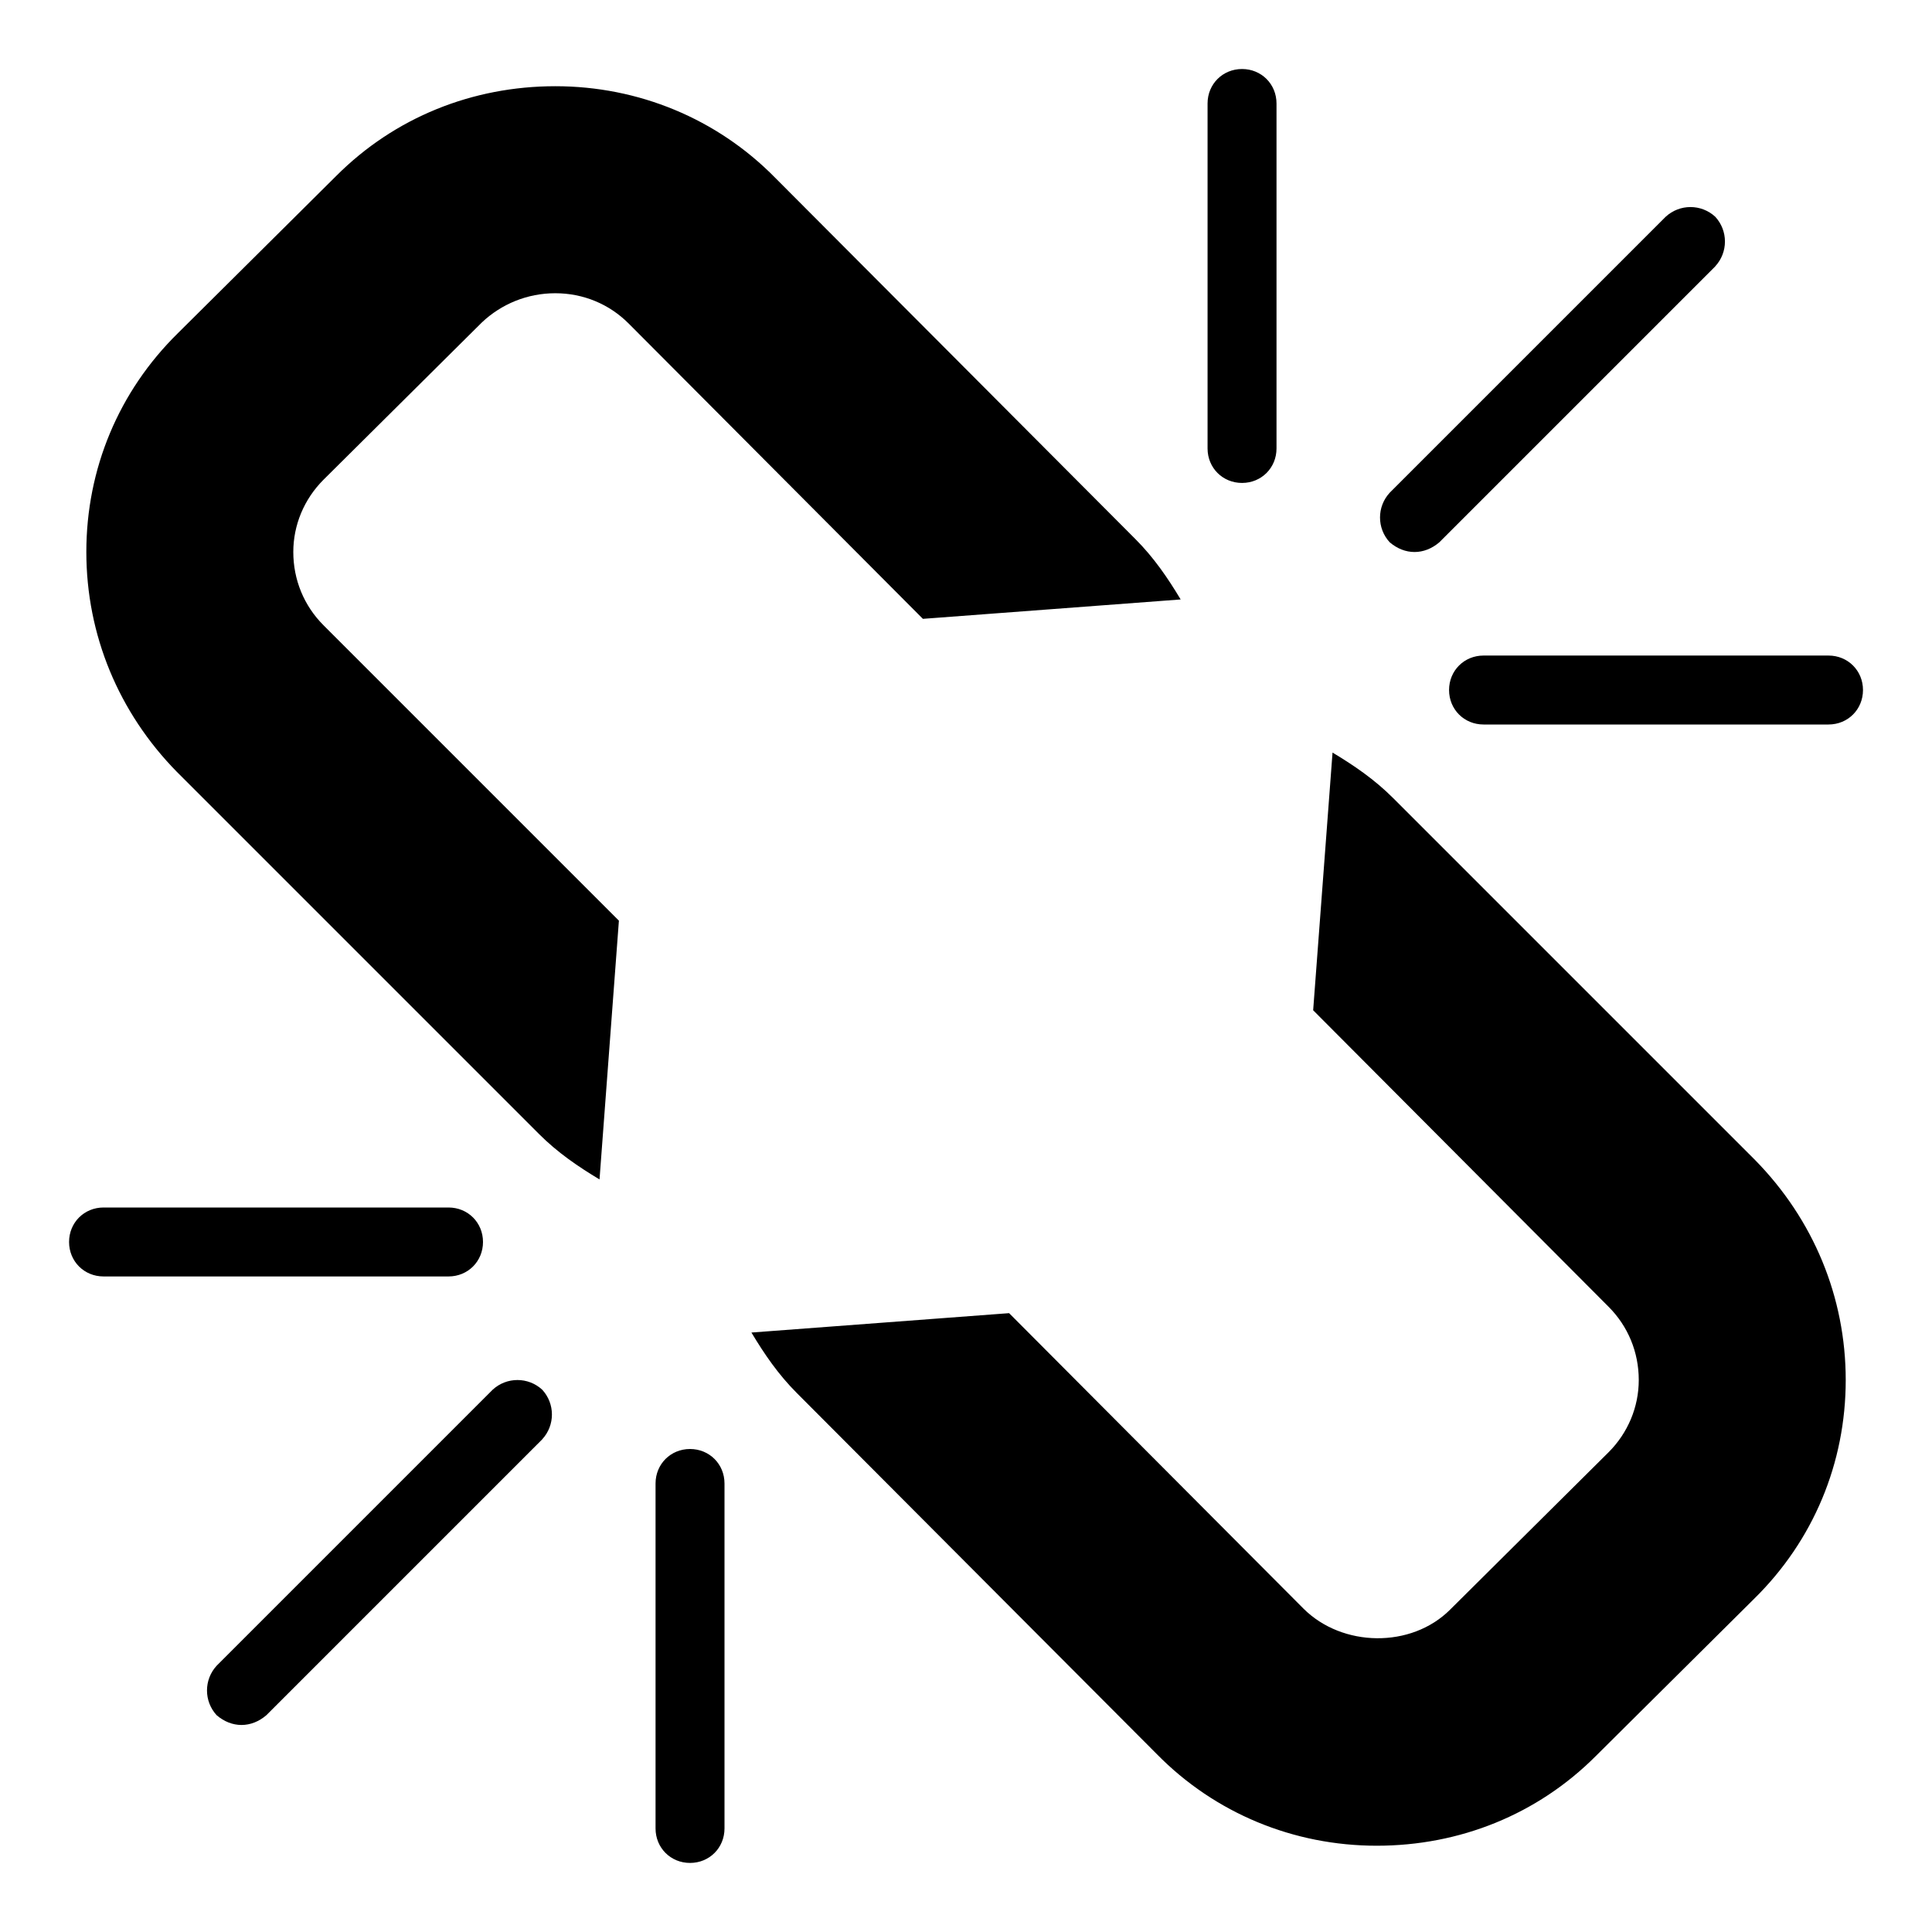 <?xml version="1.0" encoding="utf-8"?>
<!-- Generated by IcoMoon.io -->
<!DOCTYPE svg PUBLIC "-//W3C//DTD SVG 1.1//EN" "http://www.w3.org/Graphics/SVG/1.1/DTD/svg11.dtd">
<svg version="1.1" xmlns="http://www.w3.org/2000/svg" xmlns:xlink="http://www.w3.org/1999/xlink" width="32" height="32" viewBox="0 0 32 32">
<path d="M8.982 23.839l-4.571 4.571c-0.125 0.107-0.268 0.161-0.411 0.161s-0.286-0.054-0.411-0.161c-0.214-0.232-0.214-0.589 0-0.821l4.571-4.571c0.232-0.214 0.589-0.214 0.821 0 0.214 0.232 0.214 0.589 0 0.821zM12 24.571v5.714c0 0.321-0.25 0.571-0.571 0.571s-0.571-0.25-0.571-0.571v-5.714c0-0.321 0.25-0.571 0.571-0.571s0.571 0.25 0.571 0.571zM8 20.571c0 0.321-0.25 0.571-0.571 0.571h-5.714c-0.321 0-0.571-0.25-0.571-0.571s0.25-0.571 0.571-0.571h5.714c0.321 0 0.571 0.25 0.571 0.571zM30.571 22.857c0 1.375-0.536 2.661-1.518 3.625l-2.625 2.607c-0.964 0.964-2.25 1.482-3.625 1.482s-2.679-0.536-3.643-1.518l-5.964-5.982c-0.304-0.304-0.536-0.643-0.75-1l4.268-0.321 4.875 4.893c0.643 0.643 1.786 0.661 2.429 0.018l2.625-2.607c0.321-0.321 0.5-0.75 0.5-1.196 0-0.464-0.179-0.893-0.5-1.214l-4.893-4.911 0.321-4.268c0.357 0.214 0.696 0.446 1 0.75l6 6c0.964 0.982 1.5 2.268 1.5 3.643zM19.554 9.929l-4.268 0.321-4.875-4.893c-0.321-0.321-0.75-0.5-1.214-0.5s-0.893 0.179-1.214 0.482l-2.625 2.607c-0.321 0.321-0.5 0.75-0.5 1.196 0 0.464 0.179 0.893 0.5 1.214l4.893 4.893-0.321 4.286c-0.357-0.214-0.696-0.446-1-0.75l-6-6c-0.964-0.982-1.5-2.268-1.5-3.643s0.536-2.661 1.518-3.625l2.625-2.607c0.964-0.964 2.25-1.482 3.625-1.482s2.679 0.536 3.643 1.518l5.964 5.982c0.304 0.304 0.536 0.643 0.75 1zM30.857 11.429c0 0.321-0.25 0.571-0.571 0.571h-5.714c-0.321 0-0.571-0.25-0.571-0.571s0.25-0.571 0.571-0.571h5.714c0.321 0 0.571 0.25 0.571 0.571zM21.143 1.714v5.714c0 0.321-0.25 0.571-0.571 0.571s-0.571-0.25-0.571-0.571v-5.714c0-0.321 0.25-0.571 0.571-0.571s0.571 0.25 0.571 0.571zM28.411 4.411l-4.571 4.571c-0.125 0.107-0.268 0.161-0.411 0.161s-0.286-0.054-0.411-0.161c-0.214-0.232-0.214-0.589 0-0.821l4.571-4.571c0.232-0.214 0.589-0.214 0.821 0 0.214 0.232 0.214 0.589 0 0.821z"></path>
</svg>
